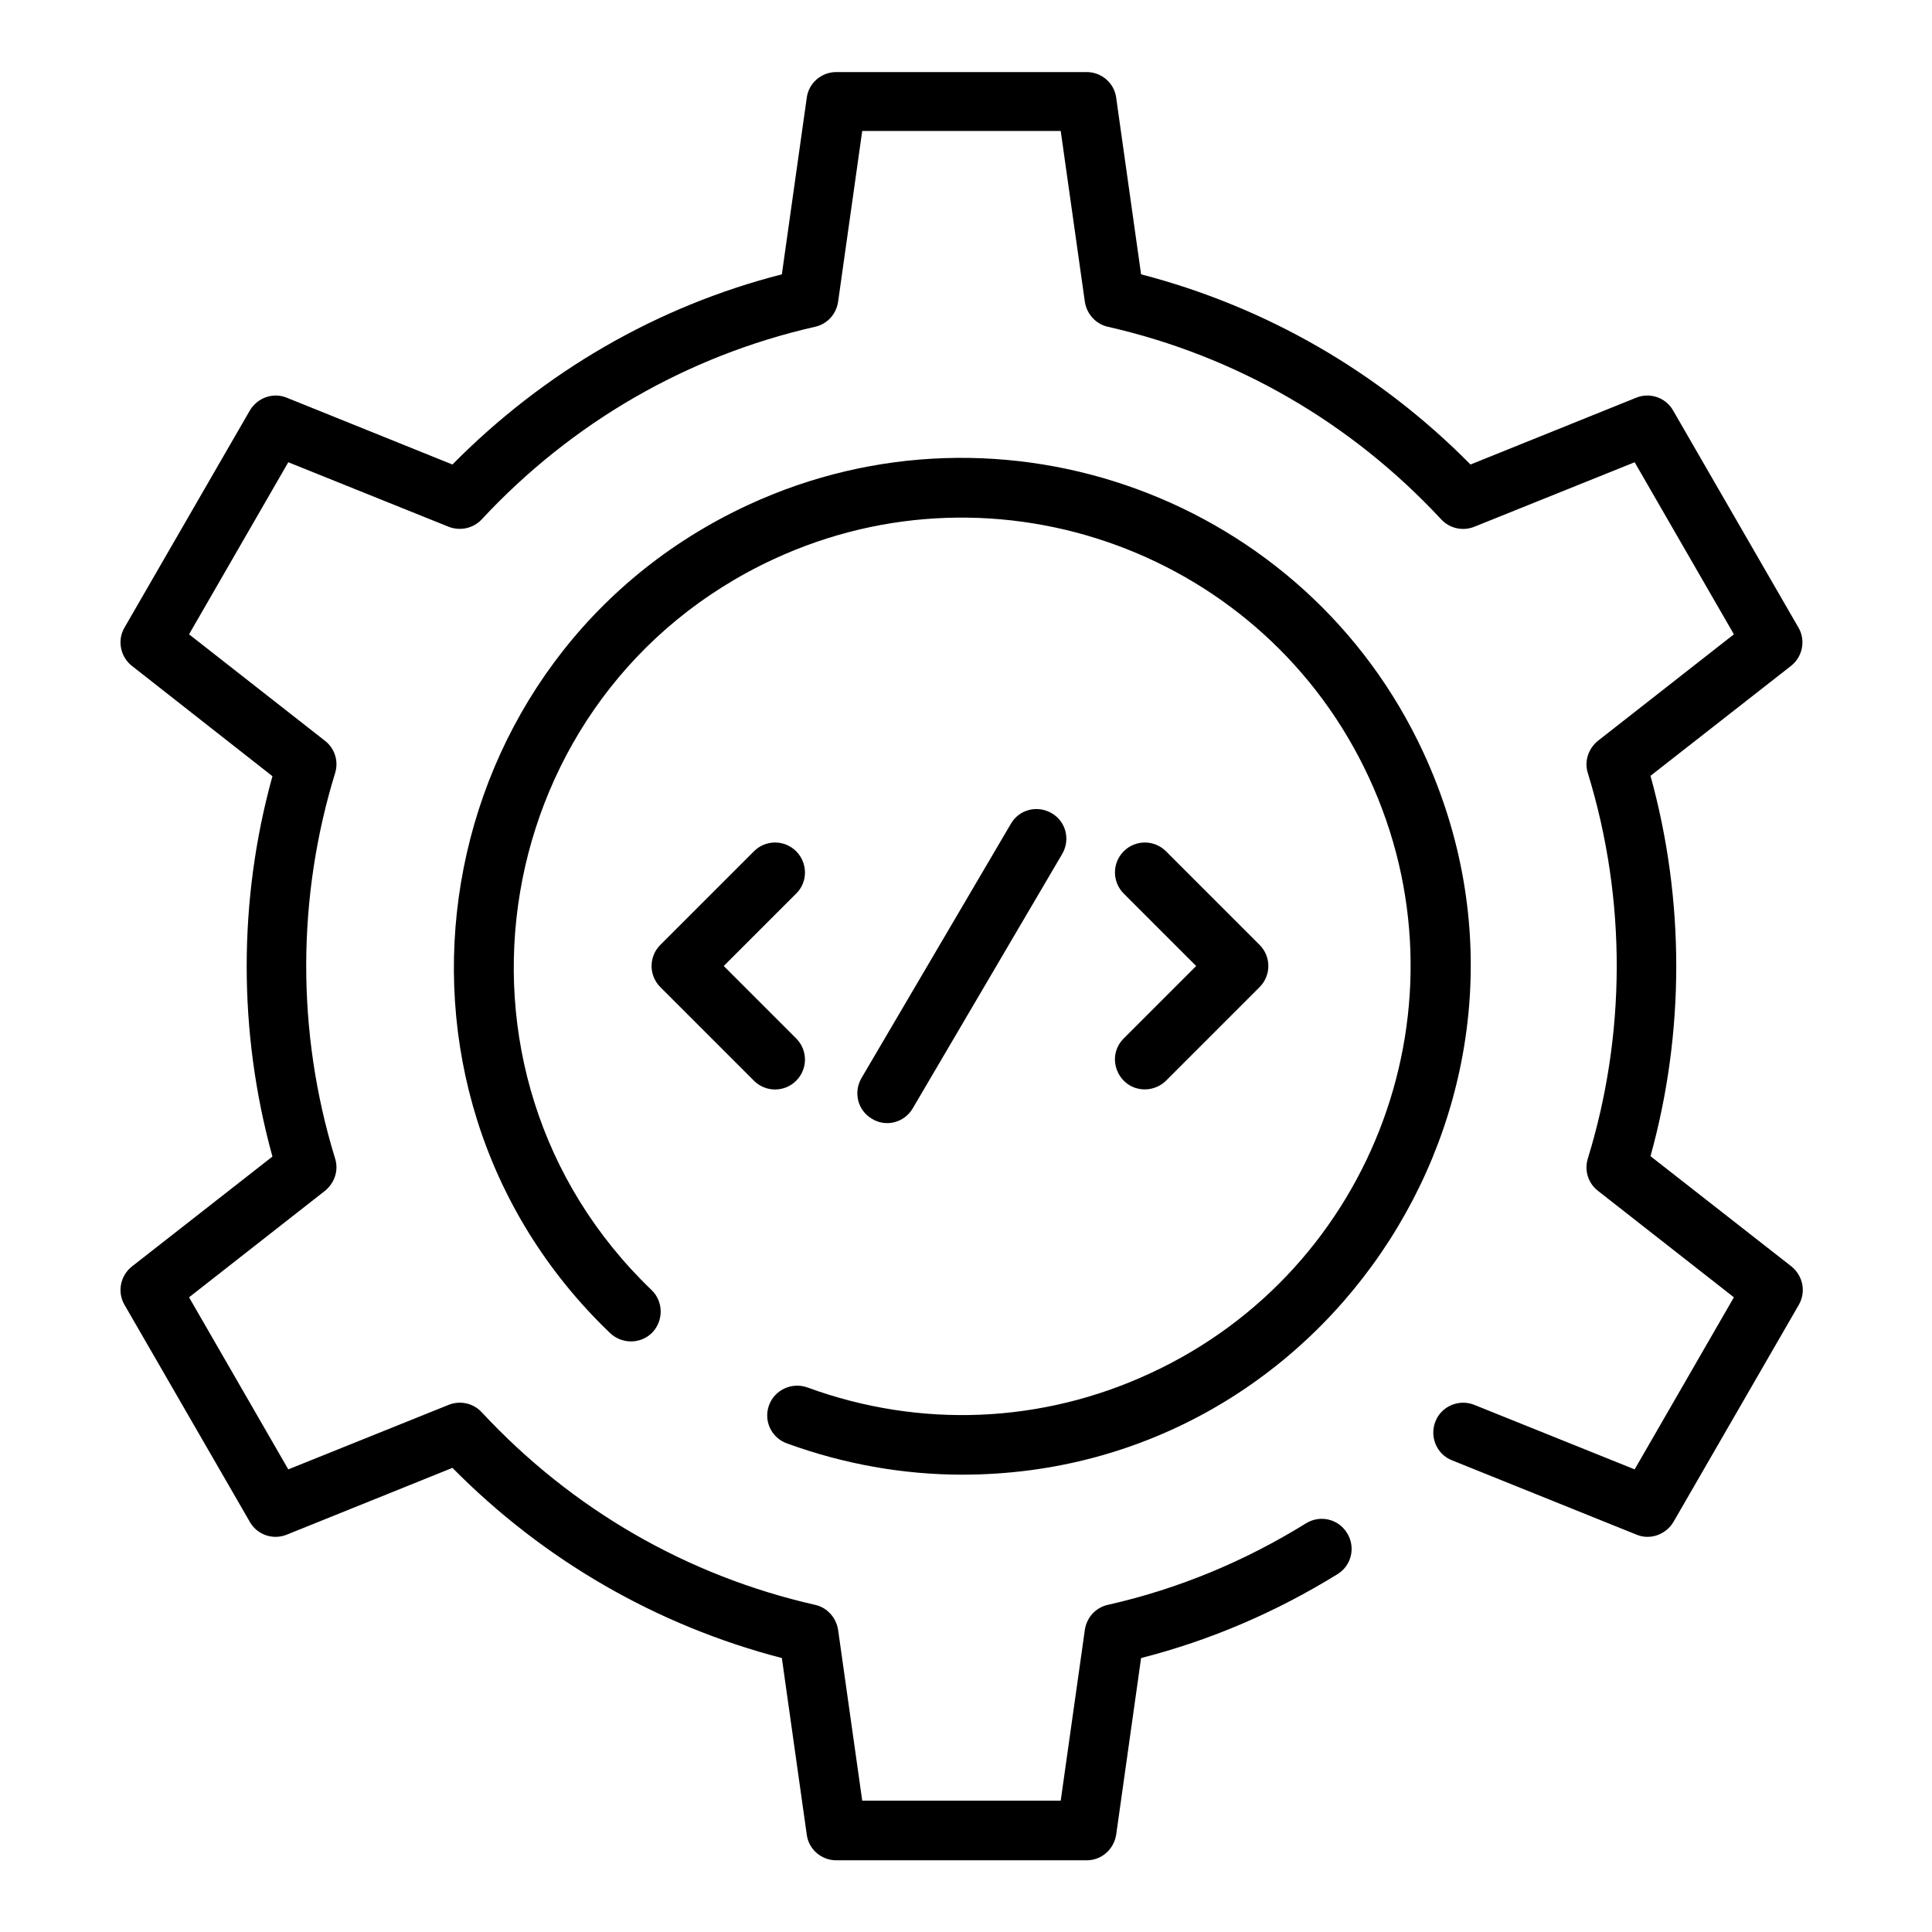 <?xml version="1.0" encoding="utf-8"?>
<!-- Generator: Adobe Illustrator 22.1.0, SVG Export Plug-In . SVG Version: 6.00 Build 0)  -->
<svg version="1.1" id="Layer_1" xmlns="http://www.w3.org/2000/svg" xmlns:xlink="http://www.w3.org/1999/xlink" x="0px" y="0px"
	 viewBox="0 0 512 512" style="enable-background:new 0 0 512 512;" xml:space="preserve">
<path d="M476.7,345.8l-33.2,57.5c-2,3.4-6.2,4.9-9.8,3.4l-48.9-19.7c-4.1-1.6-6-6.3-4.4-10.3c1.6-4.1,6.3-6,10.3-4.4l42.5,17.1
	l26.3-45.6l-36-28.2c-2.6-2-3.7-5.4-2.7-8.6c10-32.5,10.4-68.3,0-102.1c-1-3.1,0.1-6.5,2.7-8.6l36-28.2l-26.3-45.6l-42.5,17.1
	c-3,1.2-6.5,0.5-8.8-2c-23.9-25.7-54.4-43.3-88.3-51c-3.2-0.7-5.6-3.4-6.1-6.6l-6.4-45.3h-52.6l-6.4,45.3c-0.5,3.3-2.9,5.9-6.1,6.6
	c-33.9,7.7-64.5,25.4-88.3,51c-2.2,2.4-5.7,3.2-8.8,2l-42.5-17.1l-26.3,45.6l36,28.2c2.6,2,3.7,5.4,2.7,8.6
	c-10,32.5-10.4,68.3,0,102.1c1,3.1-0.1,6.5-2.7,8.6l-36,28.2l26.3,45.6l42.5-17.1c3-1.2,6.5-0.5,8.8,2c23.9,25.7,54.4,43.3,88.3,51
	c3.2,0.7,5.6,3.4,6.1,6.6l6.4,45.3h52.6l6.4-45.3c0.5-3.3,2.9-5.9,6.1-6.6c18.6-4.2,36.2-11.5,52.5-21.6c3.7-2.3,8.6-1.2,10.9,2.6
	c2.3,3.7,1.2,8.6-2.6,10.9c-16.2,10-33.6,17.5-52,22.2l-6.6,46.8c-0.6,3.9-3.9,6.8-7.8,6.8h-66.4c-3.9,0-7.3-2.9-7.8-6.8l-6.6-46.8
	c-33.1-8.6-63.1-25.9-87.3-50.4l-43.9,17.7c-3.7,1.5-7.9,0-9.8-3.4l-33.2-57.5c-2-3.4-1.1-7.8,2-10.2l37.2-29.1
	c-9.1-32.9-9.1-68,0-100.8L35,176.5c-3.1-2.4-4-6.8-2-10.2l33.2-57.5c2-3.4,6.2-4.9,9.8-3.4l43.9,17.7
	c24.2-24.5,54.1-41.9,87.3-50.4l6.6-46.8c0.5-3.9,3.9-6.8,7.8-6.8h66.4c3.9,0,7.3,2.9,7.8,6.8l6.6,46.8
	c33.1,8.6,63.1,25.9,87.3,50.4l43.9-17.7c3.7-1.5,7.9,0,9.8,3.4l33.2,57.5c2,3.4,1.1,7.8-2,10.2l-37.2,29.1c9.1,32.9,9.1,68,0,100.8
	l37.2,29.1C477.8,338,478.7,342.3,476.7,345.8L476.7,345.8z M241.9,293.7l39.6-67.4c2.2-3.8,1-8.6-2.8-10.8c-3.8-2.2-8.6-1-10.8,2.8
	l-39.6,67.4c-2.2,3.8-1,8.6,2.8,10.8C234.8,298.8,239.7,297.5,241.9,293.7L241.9,293.7z M211,225.6c-3.1-3.1-8.1-3.1-11.2,0
	L175,250.4c-3.1,3.1-3.1,8.1,0,11.2l24.8,24.8c3.1,3.1,8.1,3.1,11.2,0c3.1-3.1,3.1-8.1,0-11.2L191.8,256l19.2-19.2
	C214.1,233.8,214.1,228.7,211,225.6L211,225.6z M303.4,288.7c2,0,4.1-0.8,5.6-2.3l24.8-24.8c3.1-3.1,3.1-8.1,0-11.2L309,225.6
	c-3.1-3.1-8.1-3.1-11.2,0c-3.1,3.1-3.1,8.1,0,11.2L317,256l-19.2,19.2C292.8,280.2,296.4,288.7,303.4,288.7L303.4,288.7z
	 M208.5,382.5c15.1,5.5,30.8,8.3,46.5,8.3c97.9,0,163.5-102.2,122.2-191.4c-31.2-67.4-111.5-96.8-178.9-65.6
	c-85.7,39.7-105.1,153.9-36.6,219.5c3.2,3,8.2,2.9,11.2-0.2c3-3.2,2.9-8.2-0.2-11.2c-60.4-57.9-43.4-158.6,32.3-193.7
	c59.5-27.6,130.3-1.6,157.8,57.9c27.6,59.5,1.6,130.3-57.9,157.8c-28.8,13.4-61.1,14.7-90.9,3.8c-4.1-1.5-8.7,0.6-10.2,4.7
	C202.3,376.5,204.4,381,208.5,382.5z"/>
</svg>
